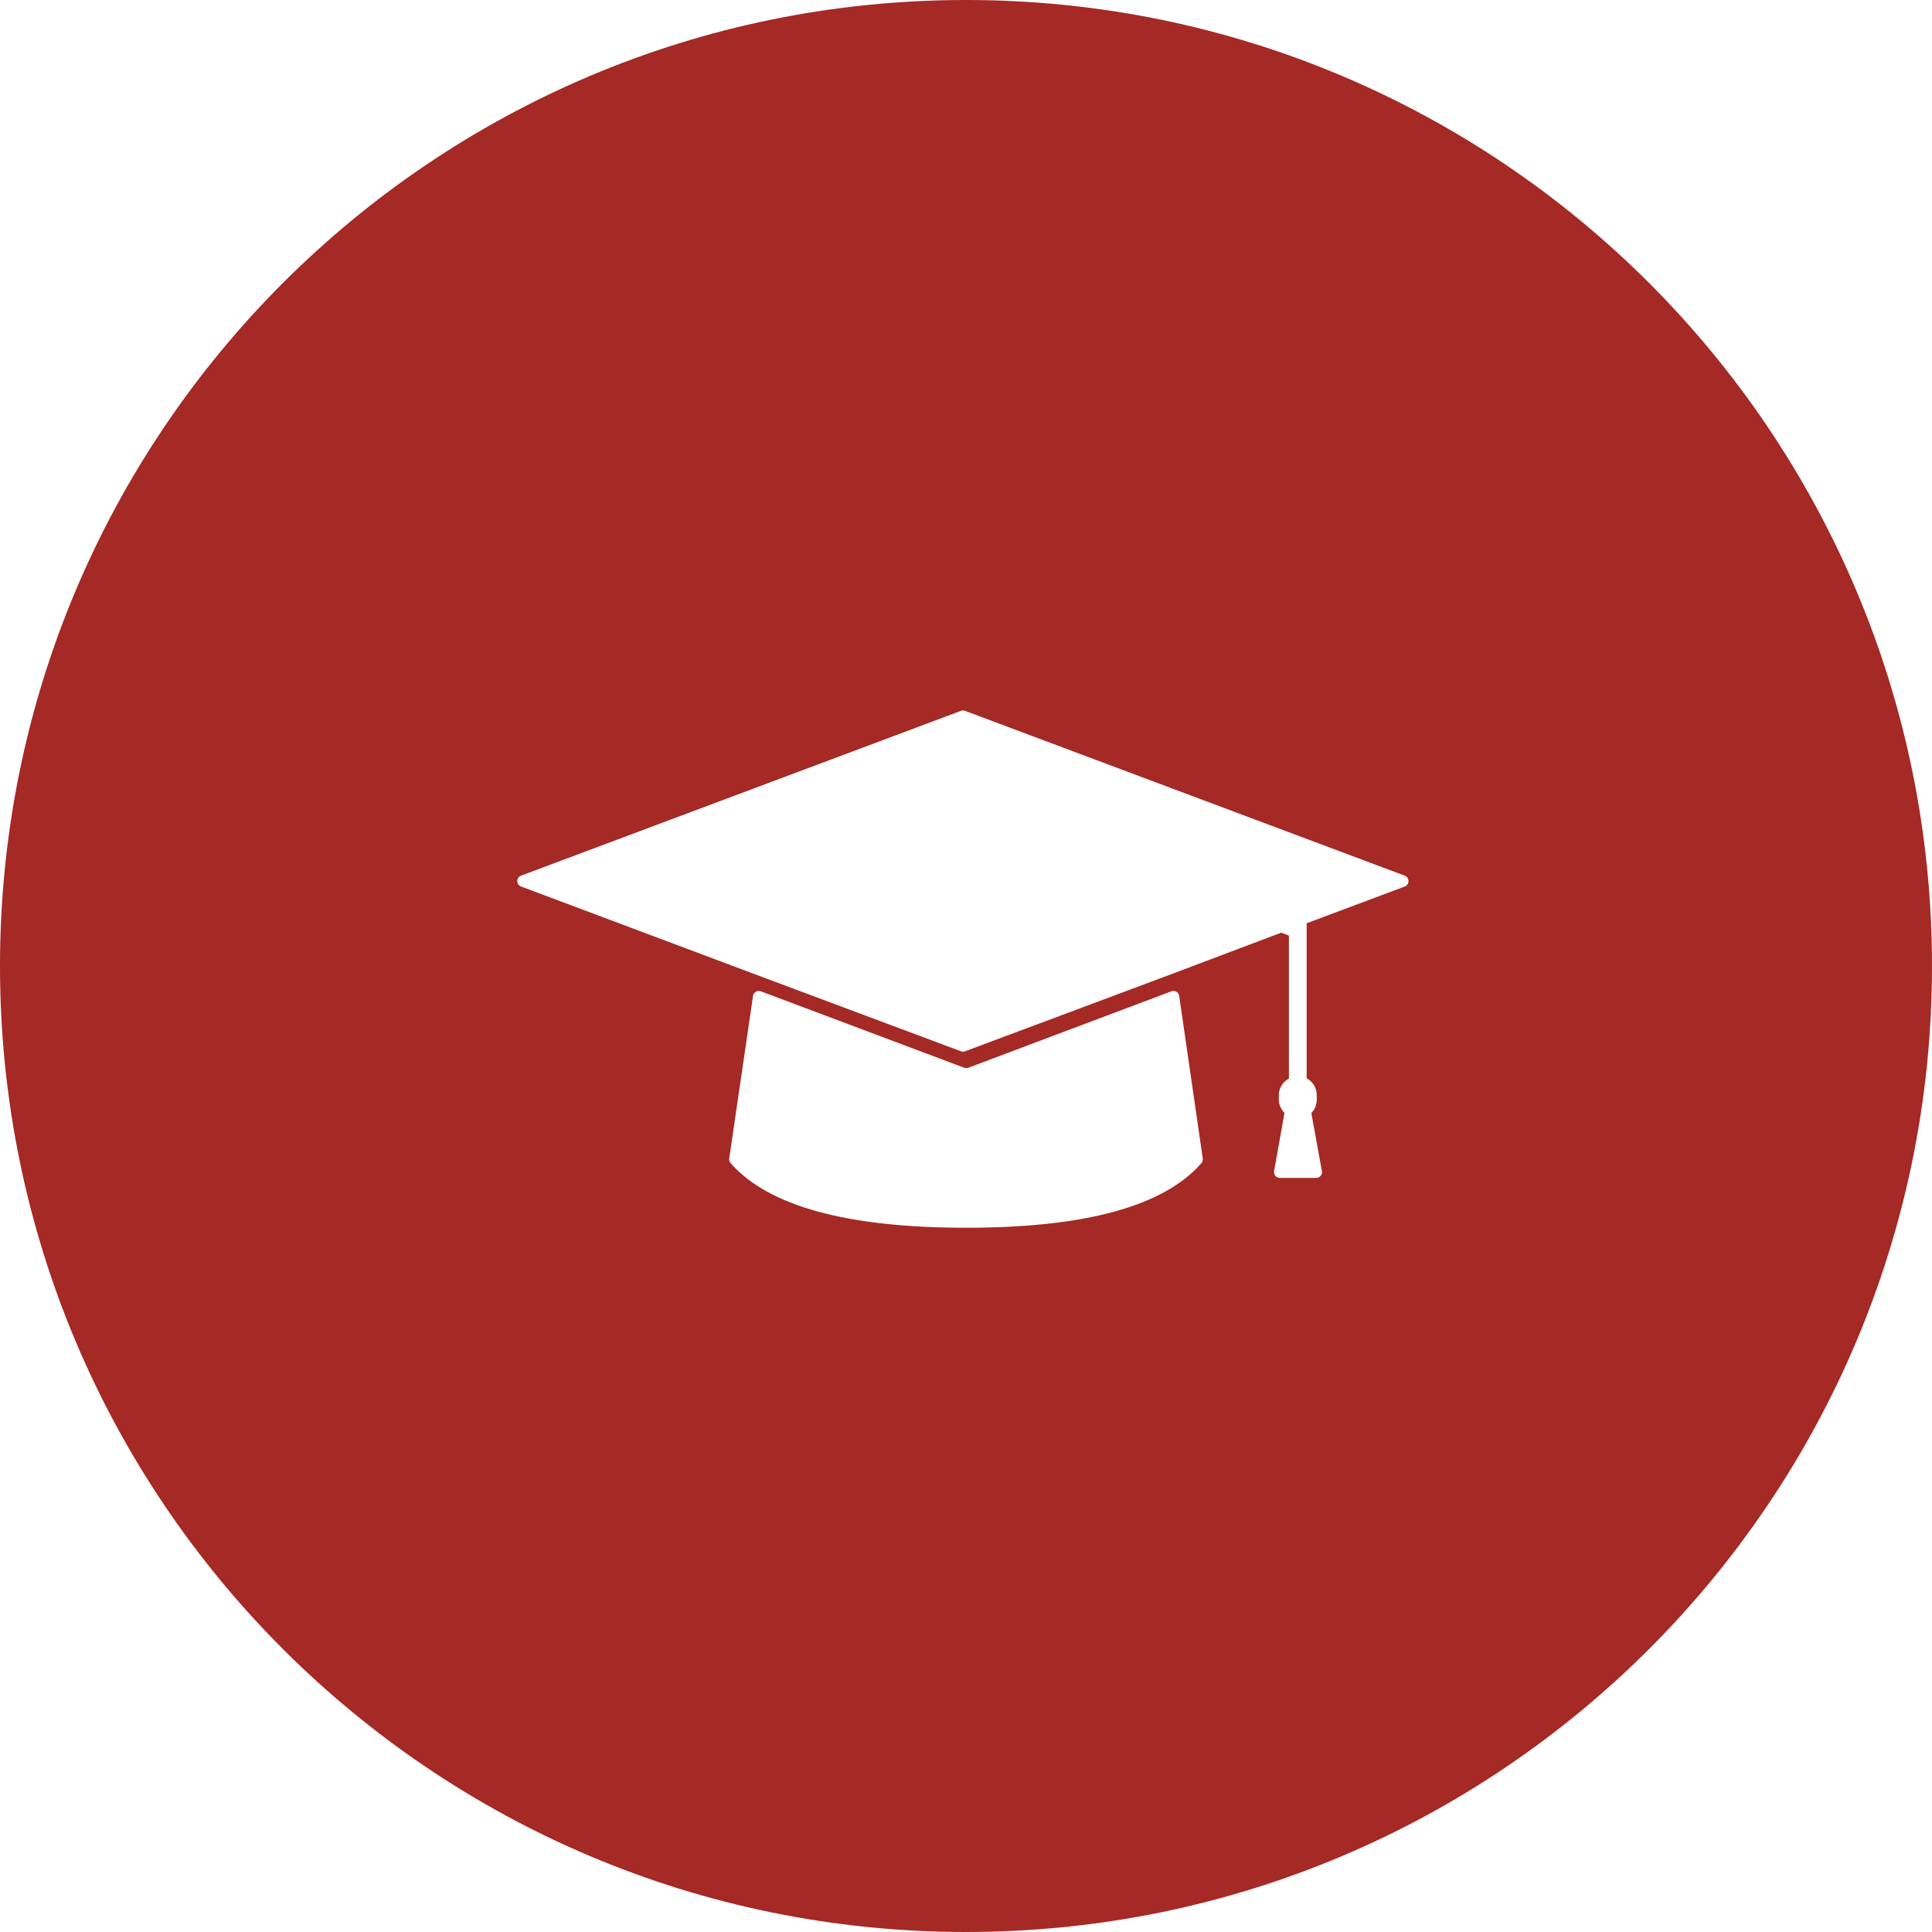 <svg width="100" height="100" viewBox="0 0 100 100" fill="none" xmlns="http://www.w3.org/2000/svg">
<path fill-rule="evenodd" clip-rule="evenodd" d="M50 0C77.614 0 100 22.386 100 50C100 77.614 77.614 100 50 100C22.386 100 0 77.614 0 50C0 22.386 22.386 0 50 0ZM39.363 51.304C39.212 51.257 39.049 51.336 38.992 51.486C38.987 51.499 38.983 51.513 38.98 51.527L38.977 51.548L37.745 59.964L37.743 59.984C37.736 60.065 37.763 60.145 37.817 60.206C39.782 62.434 43.847 63.548 50.013 63.548C56.179 63.548 60.236 62.434 62.184 60.206C62.237 60.145 62.263 60.065 62.257 59.985L62.255 59.965L61.035 51.549L61.032 51.531C61.001 51.376 60.853 51.271 60.694 51.294C60.68 51.296 60.666 51.299 60.652 51.303L60.632 51.31L50.119 55.266L50.098 55.273C50.043 55.289 49.983 55.289 49.928 55.273L49.907 55.266L39.38 51.31L39.363 51.304ZM49.93 36.786C49.875 36.77 49.816 36.77 49.761 36.786L49.74 36.793L26.969 45.324L26.953 45.33C26.808 45.394 26.737 45.56 26.793 45.71C26.821 45.785 26.878 45.845 26.95 45.878L26.969 45.885L38.983 50.393L49.74 54.415L49.761 54.422C49.816 54.438 49.875 54.438 49.93 54.422L49.95 54.415L60.708 50.393L66.318 48.273L66.714 48.426V55.833L66.688 55.847C66.404 56.001 66.203 56.31 66.191 56.658L66.191 56.69V56.919L66.191 56.952C66.201 57.196 66.315 57.418 66.463 57.587L66.484 57.609L65.947 60.615L65.945 60.632C65.926 60.789 66.032 60.935 66.19 60.963C66.201 60.965 66.213 60.967 66.225 60.967L66.242 60.968H68.126L68.144 60.967C68.301 60.958 68.426 60.828 68.426 60.668C68.426 60.656 68.425 60.644 68.424 60.632L68.421 60.614L67.874 57.609L67.896 57.587C68.053 57.418 68.146 57.196 68.154 56.952L68.155 56.919V56.689L68.154 56.656C68.143 56.298 67.953 56 67.66 55.824L67.632 55.808V47.788L72.709 45.886L72.725 45.879C72.869 45.815 72.94 45.649 72.884 45.5C72.856 45.425 72.799 45.364 72.727 45.331L72.709 45.324L49.95 36.793L49.93 36.786Z" fill="#A52925"/>
</svg>
